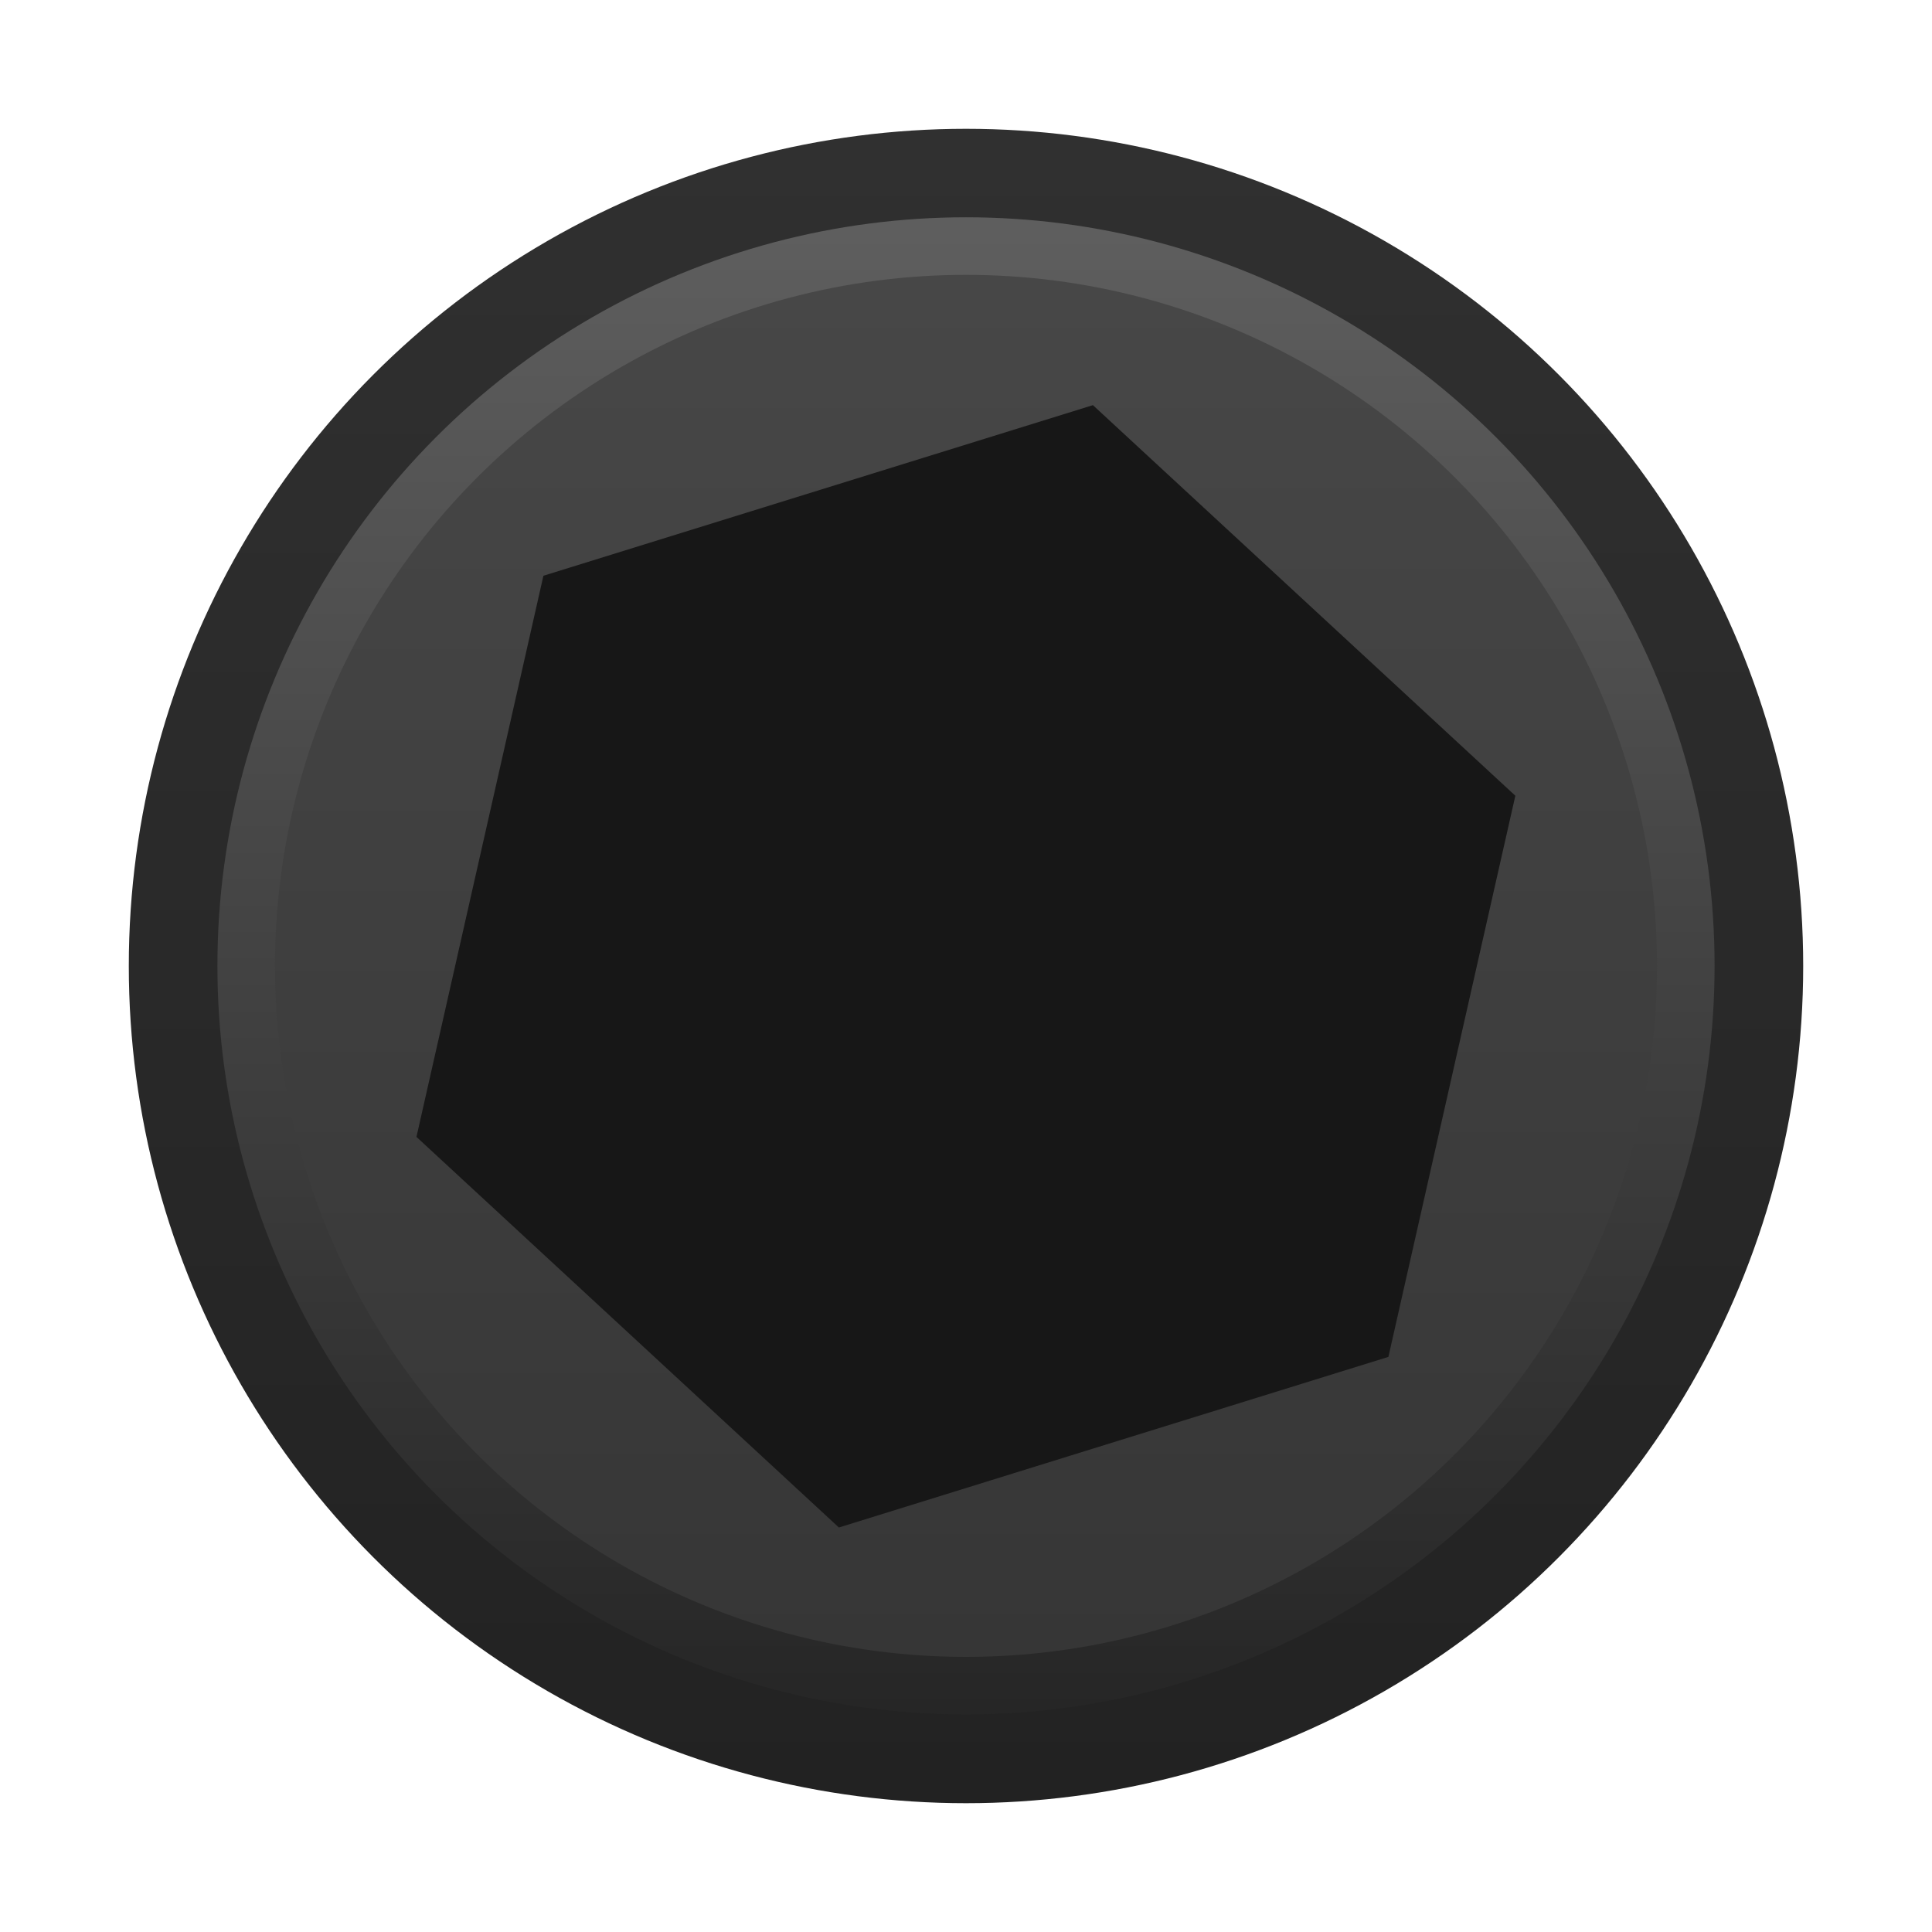 <?xml version="1.0" encoding="UTF-8" standalone="no"?>
<!-- Generator: Adobe Illustrator 25.2.3, SVG Export Plug-In . SVG Version: 6.00 Build 0)  -->

<svg
   version="1.0"
   id="svg18800"
   inkscape:version="1.2.1 (9c6d41e410, 2022-07-14)"
   sodipodi:docname="ScrewBlack2.svg"
   x="0px"
   y="0px"
   width="15px"
   height="14.999px"
   viewBox="0 0 15 14.999"
   enable-background="new 0 0 15 14.999"
   xml:space="preserve"
   xmlns:inkscape="http://www.inkscape.org/namespaces/inkscape"
   xmlns:sodipodi="http://sodipodi.sourceforge.net/DTD/sodipodi-0.dtd"
   xmlns="http://www.w3.org/2000/svg"
   xmlns:svg="http://www.w3.org/2000/svg"><defs
   id="defs25665" />
<sodipodi:namedview
   bordercolor="#666666"
   borderopacity="1.0"
   fit-margin-bottom="0"
   fit-margin-left="0"
   fit-margin-right="0"
   fit-margin-top="0"
   id="base"
   inkscape:current-layer="g25662"
   inkscape:cx="0.59977808"
   inkscape:cy="4.9876282"
   inkscape:document-units="mm"
   inkscape:pageopacity="0.0"
   inkscape:pageshadow="2"
   inkscape:window-height="1017"
   inkscape:window-maximized="1"
   inkscape:window-width="1920"
   inkscape:window-x="-8"
   inkscape:window-y="-8"
   inkscape:zoom="31.678384"
   pagecolor="#ffffff"
   showgrid="false"
   units="px"
   inkscape:showpageshadow="2"
   inkscape:pagecheckerboard="0"
   inkscape:deskcolor="#d1d1d1">
	</sodipodi:namedview>
<g
   id="g25662"
   inkscape:label="g1">
	
		<linearGradient
   id="SVGID_1_"
   gradientUnits="userSpaceOnUse"
   x1="519"
   y1="-5410.4"
   x2="532"
   y2="-5410.4"
   gradientTransform="matrix(0 1 -1 0 -5402.9 -518)">
		<stop
   offset="0.006"
   style="stop-color:#303030"
   id="stop25639" />
		<stop
   offset="1"
   style="stop-color:#222222"
   id="stop25641" />
	</linearGradient>
	<circle
   fill="url(#SVGID_1_)"
   cx="7.5"
   cy="7.5"
   r="6.5"
   id="circle25644"
   inkscape:label="circle3" />
	
		<linearGradient
   id="SVGID_2_"
   gradientUnits="userSpaceOnUse"
   x1="519.687"
   y1="-5410.4"
   x2="531.311"
   y2="-5410.4"
   gradientTransform="matrix(0 1 -1 0 -5402.9 -518)">
		<stop
   offset="0.011"
   style="stop-color:#5e5e5e;stop-opacity:1;"
   id="stop25646" />
		<stop
   offset="1"
   style="stop-color:#262626;stop-opacity:1;"
   id="stop25648" />
	</linearGradient>
	<circle
   fill="url(#SVGID_2_)"
   cx="7.5"
   cy="7.499"
   r="5.812"
   id="circle25651"
   inkscape:label="circle2" />
	
		<linearGradient
   id="SVGID_3_"
   gradientUnits="userSpaceOnUse"
   x1="520.135"
   y1="-5410.4"
   x2="530.864"
   y2="-5410.4"
   gradientTransform="matrix(0 1 -1 0 -5402.9 -518)">
		<stop
   offset="0.011"
   style="stop-color:#474747;stop-opacity:1;"
   id="stop25653" />
		<stop
   offset="1"
   style="stop-color:#363636;stop-opacity:1;"
   id="stop25655" />
	</linearGradient>
	<circle
   fill="url(#SVGID_3_)"
   cx="7.5"
   cy="7.499"
   r="5.365"
   id="circle25658"
   inkscape:label="circle1" /><path
   sodipodi:type="star"
   style="fill:#171717;fill-opacity:1;stroke:none;stroke-width:1.512"
   id="path989"
   inkscape:flatsided="true"
   sodipodi:sides="6"
   sodipodi:cx="4.6403885"
   sodipodi:cy="5.6189737"
   sodipodi:r1="4.7986398"
   sodipodi:r2="4.1557441"
   sodipodi:arg1="2.0943951"
   sodipodi:arg2="2.6179939"
   inkscape:rounded="0"
   inkscape:randomized="0"
   d="m 2.241,9.775 -2.399,-4.156 2.399,-4.156 4.799,0 2.399,4.156 -2.399,4.156 z"
   transform="matrix(0.889,-0.276,0.276,0.889,1.823,3.788)"
   inkscape:label="path1" />
	
</g>
</svg>
